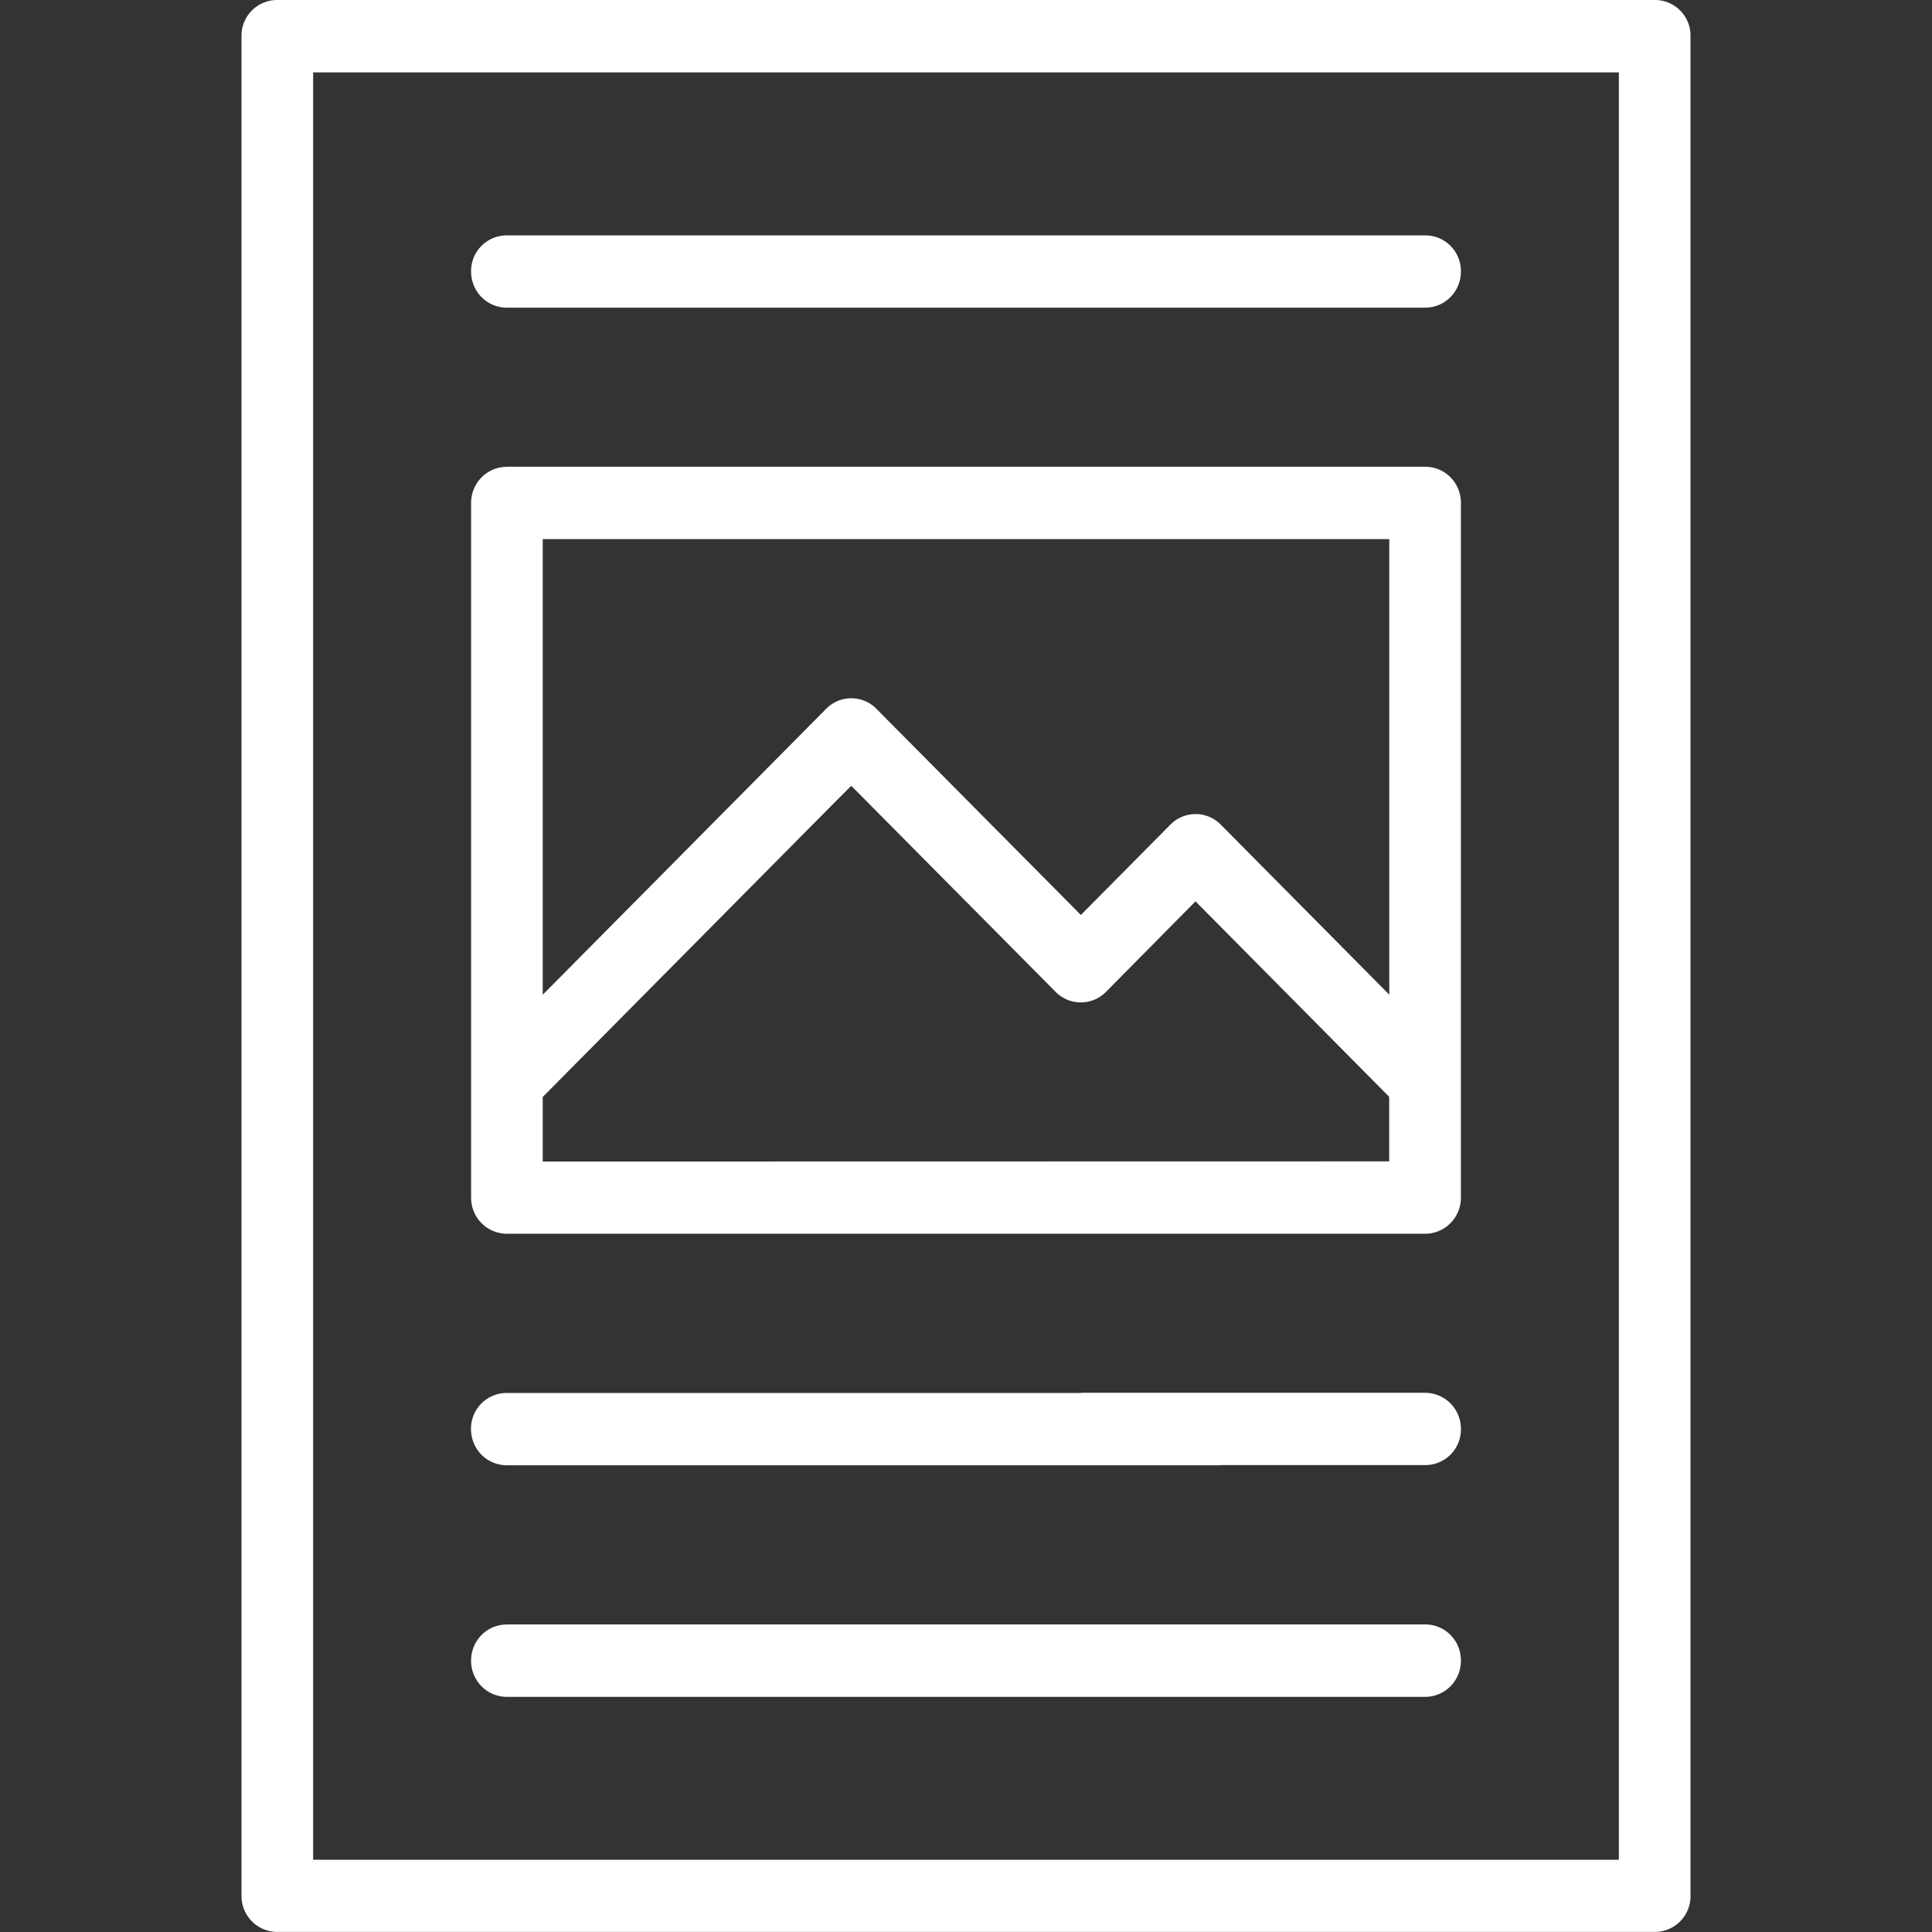 <svg width="24" height="24" fill="none" xmlns="http://www.w3.org/2000/svg"><rect width="100%" height="100%" fill="#333333" stroke="none"/><path d="M3.446 0A.443.443 0 003 .448V23.55c0 .25.198.449.446.449h17.11a.443.443 0 00.444-.45V.449A.442.442 0 0020.556 0H3.446zm.445.899H20.11v22.204H3.89V.899zm2.407 2.025a.443.443 0 00-.446.448c0 .25.198.45.446.45h11.404c.248 0 .446-.2.446-.45a.443.443 0 00-.445-.448H6.298zm0 2.875c-.248 0-.446.2-.446.45v8.627c0 .25.198.45.446.45h11.404c.248 0 .446-.2.446-.45V6.248c0-.25-.197-.45-.445-.45H6.298zm.444.898h10.516v5.659l-2.091-2.11a.439.439 0 00-.63 0l-1.11 1.12-2.538-2.559a.437.437 0 00-.628 0l-3.519 3.55v-5.66zm3.832 3.064l2.537 2.558a.439.439 0 00.63 0l1.11-1.122 2.406 2.428v.802l-10.515.002v-.802l3.643-3.676.19-.19zm2.862 7.541a.233.233 0 01-.015.002H6.297a.443.443 0 00-.446.448c0 .25.198.45.446.45h8.86a.24.24 0 01.015-.002h2.53a.443.443 0 00.446-.448c0-.25-.198-.45-.446-.45h-4.266zM6.298 20.18c-.248 0-.446.199-.446.449s.198.45.446.45h11.404c.248 0 .446-.2.446-.45s-.197-.45-.445-.45H6.298z" fill="#fff"/></svg>